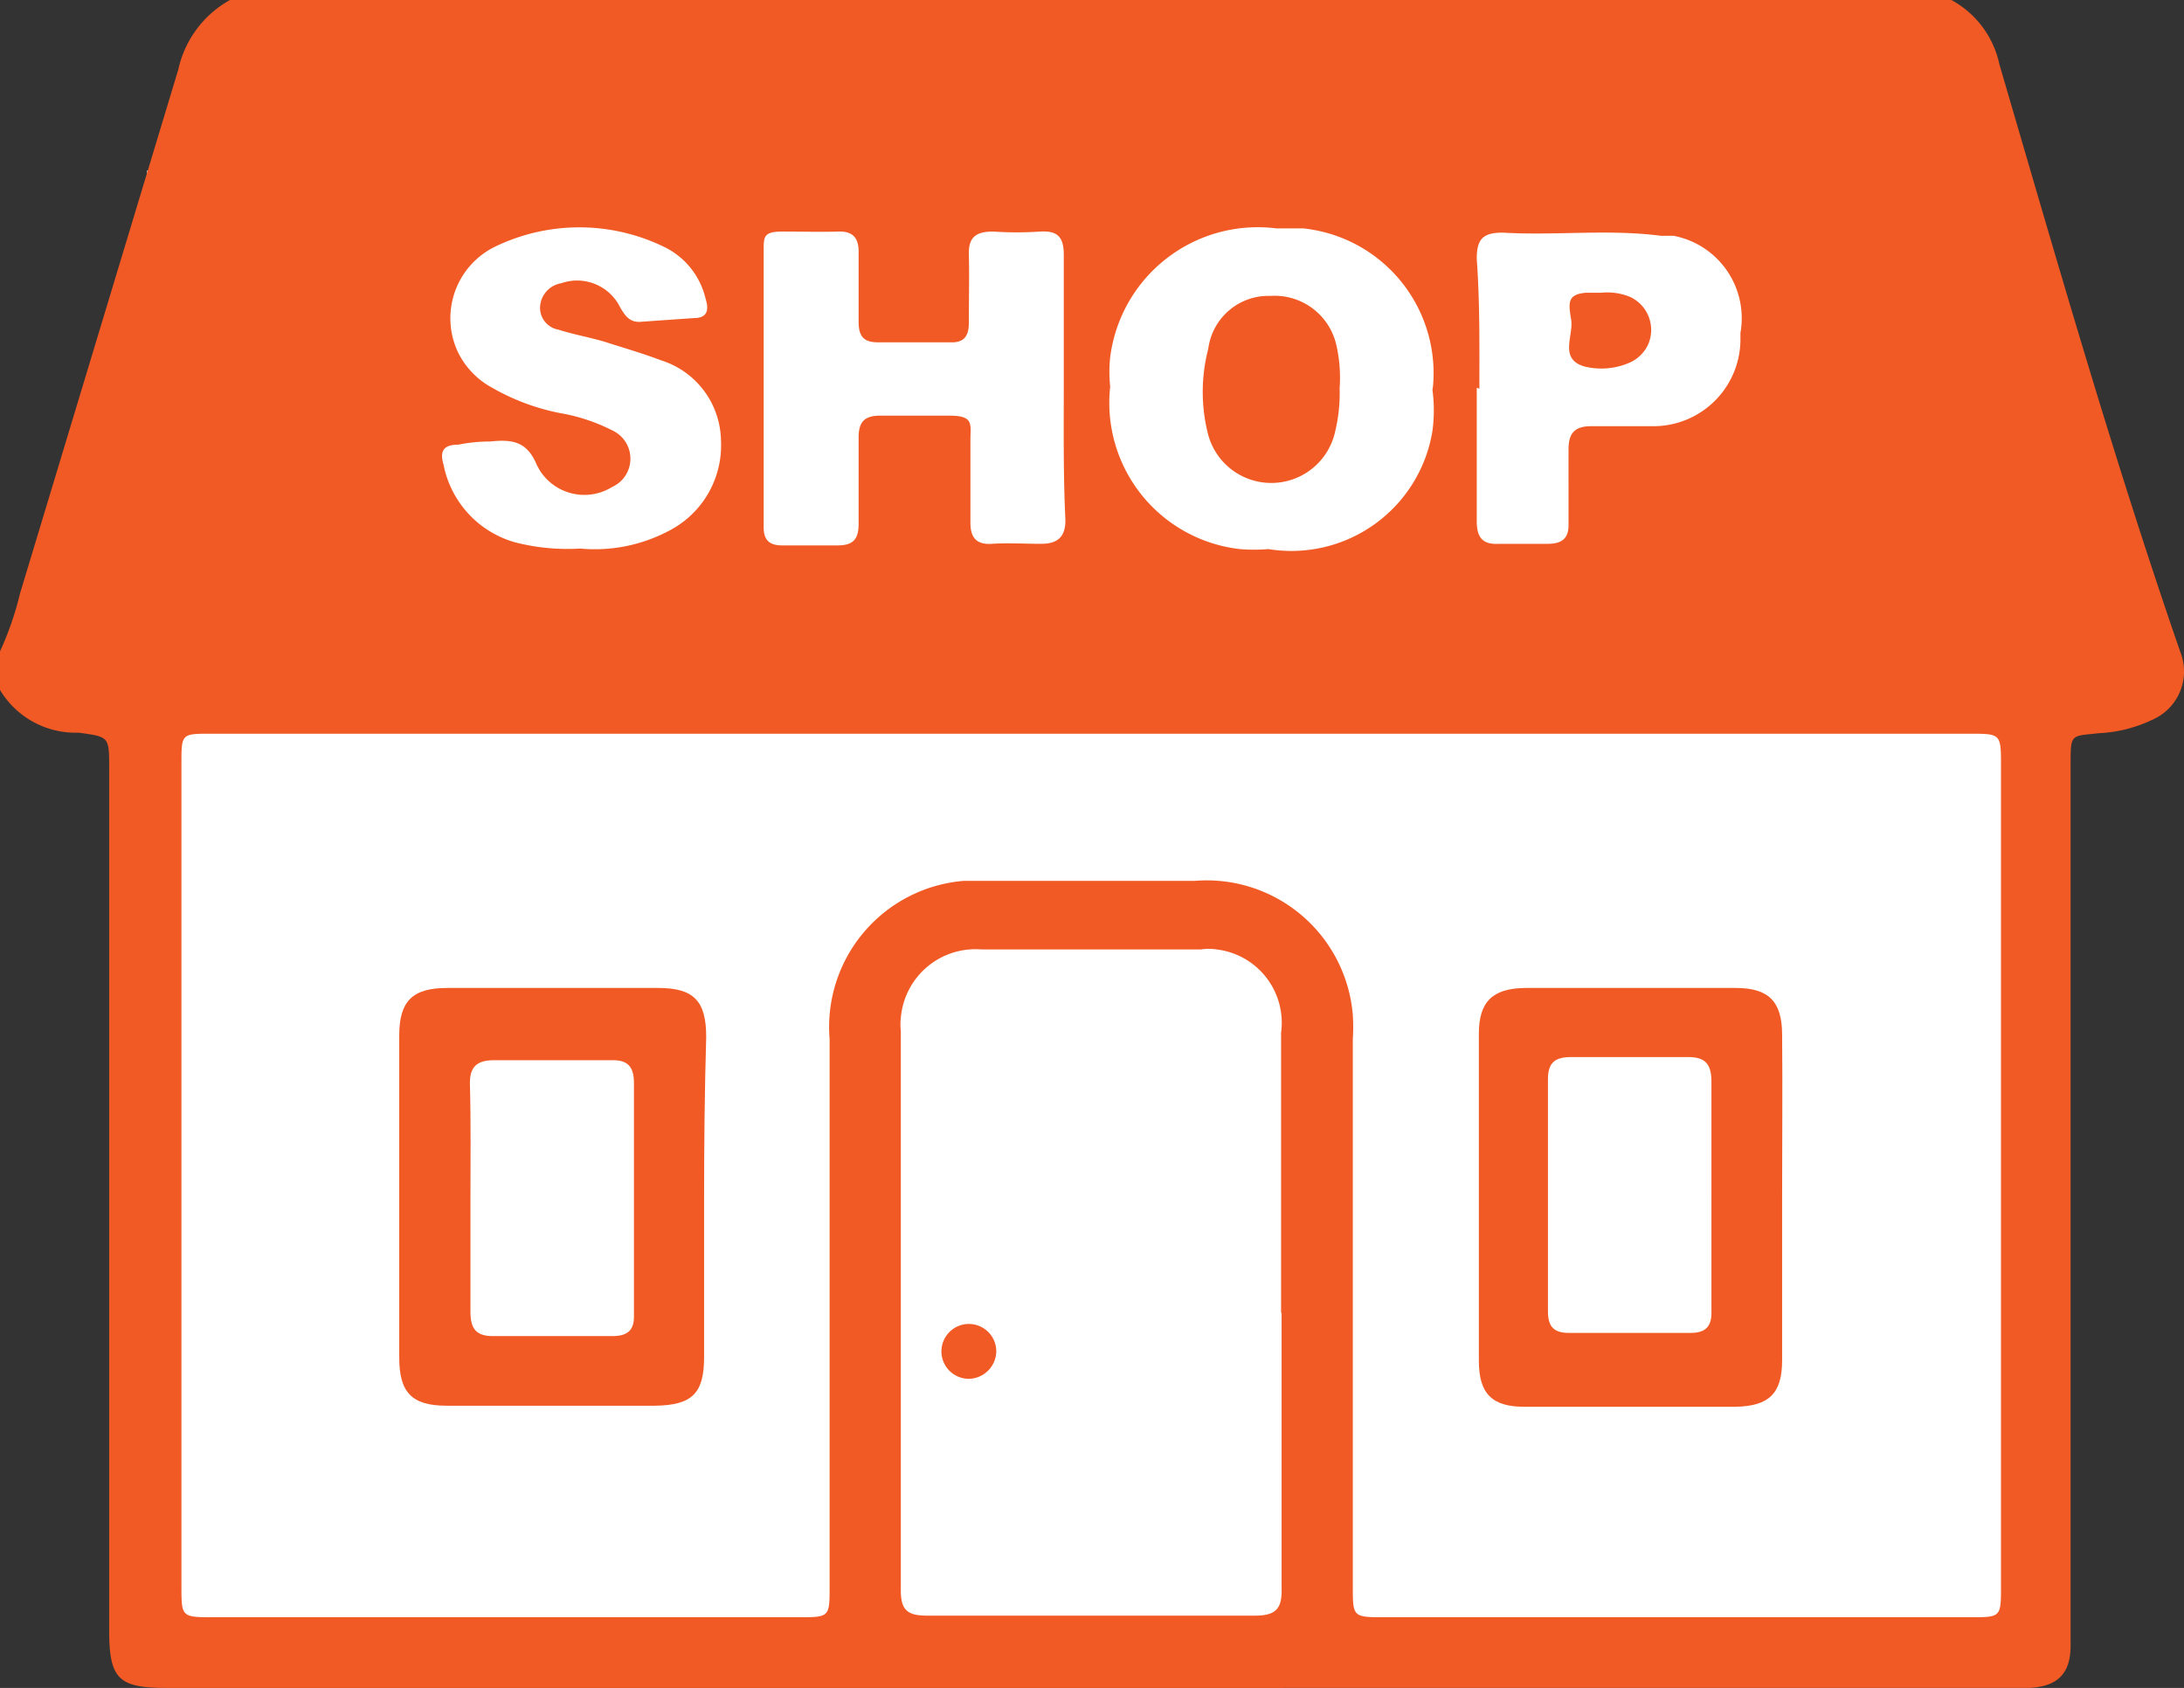 <svg xmlns="http://www.w3.org/2000/svg" viewBox="0 0 41.41 32"><rect x="0" y="0" width="41.41" height="32" fill="#333333" stroke="none"/><defs><style>.cls-1{fill:#fff;}.cls-2{fill:#f15a24;}</style></defs><title>updated-shop</title><g id="Layer_2" data-name="Layer 2"><g id="Layer_1-2" data-name="Layer 1"><polygon class="cls-1" points="2.79 31.06 2.79 3.23 35.6 3.23 35.6 10.59 38.34 13.34 38.34 31.06 2.79 31.06"/><g id="Layer_1-2-2" data-name="Layer 1-2"><path class="cls-2" d="M4.36,0H37a1.82,1.82,0,0,1,.91,1.22C39,4.94,40.07,8.69,41.34,12.36a1,1,0,0,1-.54,1.29,2.63,2.63,0,0,1-1,.25c-.54.06-.54,0-.54.6V31.2c0,.54-.26.78-.8.8H3.15c-.9,0-1.08-.17-1.08-1.09V14.57c0-.61,0-.6-.58-.68A1.67,1.67,0,0,1,0,13.08v-.73a6,6,0,0,0,.38-1.1l3-9.93A2,2,0,0,1,4.36,0ZM20.7,13.91H4c-.56,0-.56,0-.56.57V30.06c0,.59,0,.6.58.6H15.14c.59,0,.59,0,.59-.59V19.7a2.78,2.78,0,0,1,2.54-3h4.38a2.78,2.78,0,0,1,3,2.54,3.53,3.53,0,0,1,0,.46V30.07c0,.58,0,.59.58.59H37.36c.58,0,.58,0,.58-.59V14.52c0-.61,0-.61-.6-.61Zm3.59,11V19.58A1.4,1.4,0,0,0,23.07,18a1,1,0,0,0-.3,0H18.61a1.42,1.42,0,0,0-1.53,1.3,1,1,0,0,0,0,.24V30.15c0,.38.13.48.5.48h6.21c.39,0,.52-.12.51-.51,0-1.73,0-3.49,0-5.25ZM20.17,7.33V4.83c0-.34-.12-.46-.45-.44a6.61,6.61,0,0,1-.89,0c-.33,0-.47.11-.46.44s0,.86,0,1.29c0,.25-.09.38-.35.37H16.65c-.28,0-.37-.12-.37-.39V4.77c0-.27-.12-.39-.39-.38s-.7,0-1.05,0-.36.09-.36.33V10c0,.24.11.34.35.34h1.05c.3,0,.4-.12.4-.41V8.29c0-.3.12-.41.41-.41H18c.43,0,.41.13.4.41V9.91c0,.29.12.42.41.4s.62,0,.93,0,.47-.13.46-.47C20.16,9,20.17,8.17,20.17,7.33Zm7,0a2.76,2.76,0,0,0-2.46-3H24.2a2.82,2.82,0,0,0-3.15,2.44,2.63,2.63,0,0,0,0,.56,2.79,2.79,0,0,0,2.46,3.08,3.25,3.25,0,0,0,.54,0,2.71,2.71,0,0,0,3.11-2.24,2.91,2.91,0,0,0,0-.78ZM11,10.4a3,3,0,0,0,1.67-.33,1.82,1.82,0,0,0,1-1.72,1.62,1.62,0,0,0-1.14-1.52c-.34-.13-.69-.23-1-.33s-.63-.15-.94-.25a.42.42,0,0,1-.35-.43.48.48,0,0,1,.4-.45.91.91,0,0,1,1.12.46c.1.17.19.29.4.27l1-.07c.24,0,.29-.14.22-.36a1.46,1.46,0,0,0-.81-1,3.67,3.67,0,0,0-3.17,0,1.51,1.51,0,0,0-.72,2,1.53,1.53,0,0,0,.65.68,4.22,4.22,0,0,0,1.28.48,3.46,3.46,0,0,1,1,.33.59.59,0,0,1,.29.78.58.58,0,0,1-.29.29,1,1,0,0,1-1.38-.32l-.05-.09c-.19-.47-.49-.49-.89-.45q-.3,0-.6.06c-.27,0-.36.11-.28.38a1.91,1.91,0,0,0,1.35,1.47A4,4,0,0,0,11,10.4ZM28,7.35V9.88c0,.31.11.45.43.43h.92c.27,0,.4-.11.39-.38V8.52c0-.31.12-.44.43-.44h1.2A1.65,1.65,0,0,0,33,6.41v-.1a1.59,1.59,0,0,0-1.27-1.84l-.24,0c-1-.13-2,0-3-.06-.39,0-.49.14-.49.5.06.82.05,1.64.05,2.46Z"/><path class="cls-2" d="M13.35,22.73v3c0,.69-.23.91-.93.92H8.47c-.66,0-.9-.25-.9-.91V19.63c0-.65.25-.9.91-.9h4c.68,0,.91.25.91.93C13.36,20.69,13.35,21.71,13.35,22.73Zm-4.43,0v2.14c0,.35.13.47.47.46h2.22c.29,0,.42-.11.41-.4v-4.4c0-.31-.12-.44-.43-.43H9.36c-.32,0-.46.13-.45.46C8.93,21.28,8.92,22,8.92,22.73Z"/><path class="cls-2" d="M33.79,22.69v3.1c0,.63-.25.87-.89.88h-4c-.61,0-.86-.25-.86-.87V19.6c0-.61.26-.86.87-.87h4c.63,0,.88.26.88.89C33.8,20.64,33.79,21.66,33.79,22.69Zm-1.34,0V20.51c0-.33-.11-.47-.44-.47H29.79c-.3,0-.44.1-.44.42v4.4c0,.29.11.41.4.41h2.3c.3,0,.41-.13.4-.42,0-.66,0-1.39,0-2.11Z"/><path class="cls-2" d="M18.89,25.63a.53.53,0,0,1-.52.51.52.52,0,1,1,.52-.51Z"/><path class="cls-2" d="M25.4,7.36a3.06,3.06,0,0,1-.08.8,1.24,1.24,0,0,1-2.41.09,3.25,3.25,0,0,1,0-1.64,1.15,1.15,0,0,1,1.18-1,1.2,1.2,0,0,1,1.25.94A2.77,2.77,0,0,1,25.4,7.36Z"/><path class="cls-2" d="M30.36,5.55a1.14,1.14,0,0,1,.55.08.69.69,0,0,1,.34.9.7.7,0,0,1-.34.34,1.34,1.34,0,0,1-.86.08c-.5-.14-.21-.58-.26-.89s-.08-.48.28-.51Z"/></g></g></g></svg>
